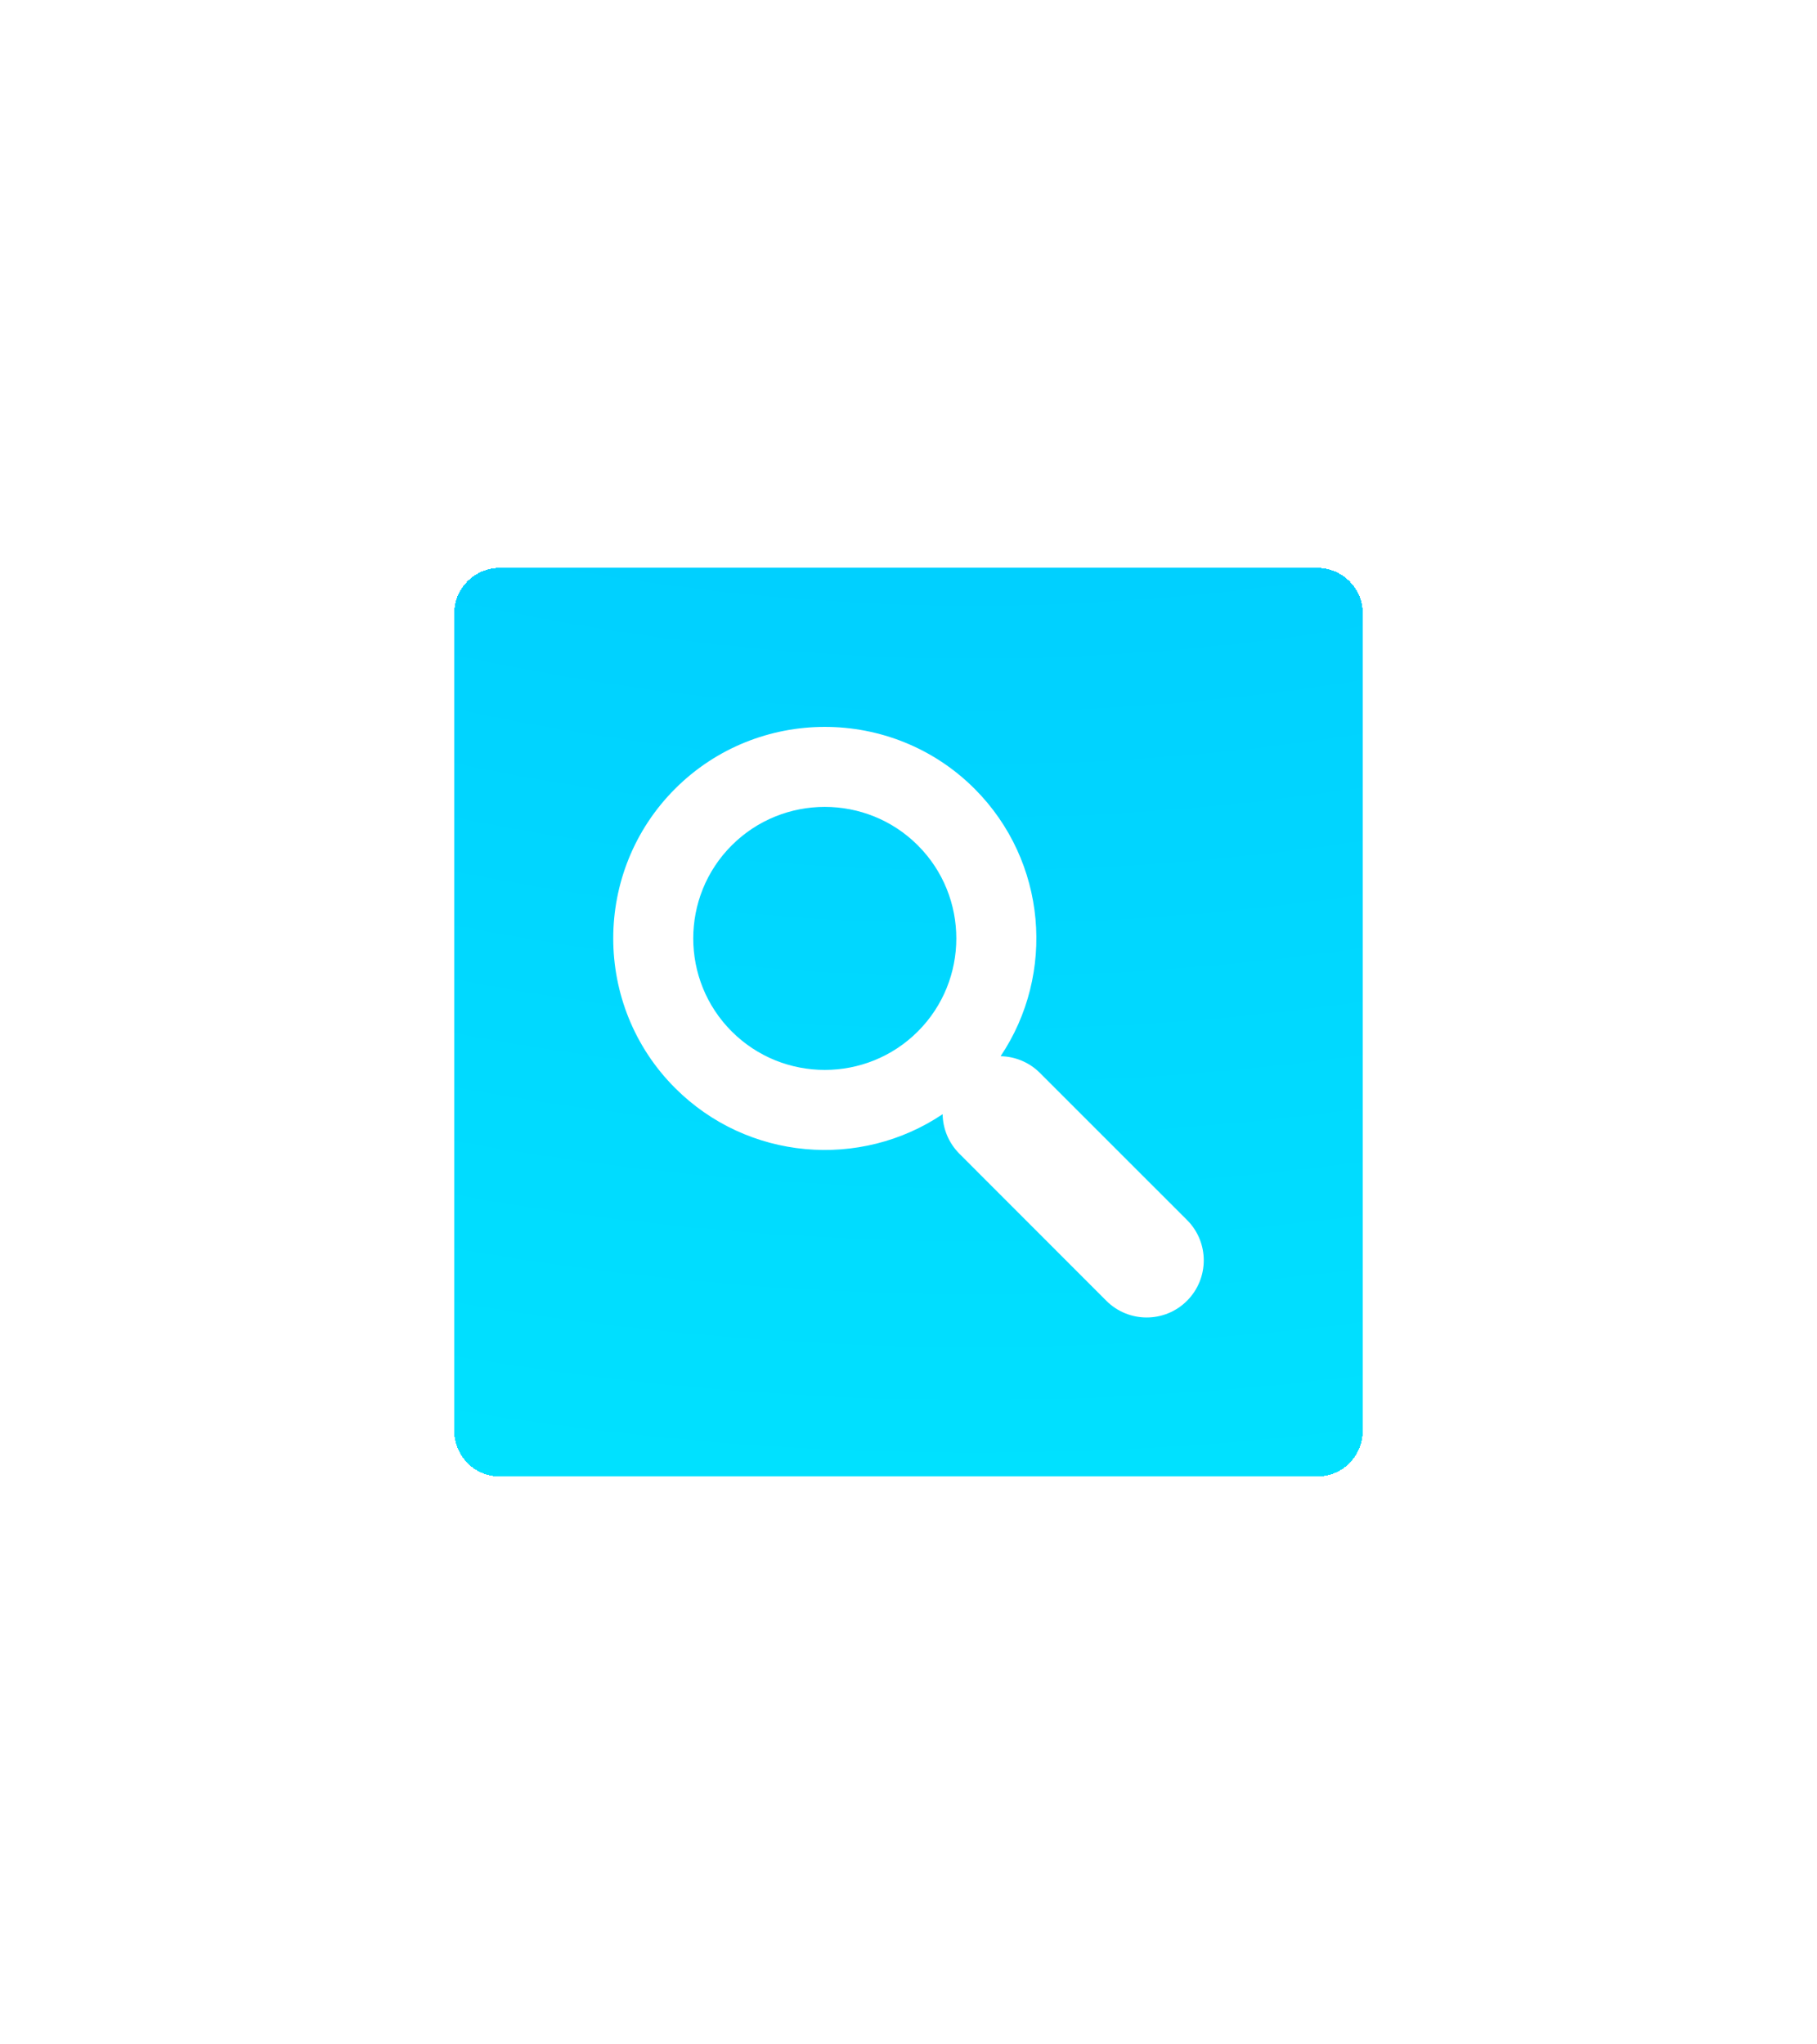 <svg width="80" height="90" viewBox="0 0 80 90" fill="none" xmlns="http://www.w3.org/2000/svg">
<g filter="url(#filter0_bd_1744_392)">
<path d="M20 23C20 21.895 20.895 21 22 21H58C59.105 21 60 21.895 60 23V59C60 60.105 59.105 61 58 61H22C20.895 61 20 60.105 20 59V23Z" fill="url(#paint0_radial_1744_392)" shape-rendering="crispEdges"/>
<path d="M52.266 49.712L45.785 43.233C45.307 42.754 44.678 42.51 44.055 42.498C46.486 38.878 46.102 33.917 42.904 30.719C39.271 27.093 33.357 27.093 29.724 30.724C26.092 34.356 26.092 40.268 29.724 43.9C32.923 47.098 37.886 47.482 41.502 45.051C41.513 45.68 41.758 46.303 42.236 46.786L48.712 53.266C49.691 54.245 51.282 54.245 52.261 53.266C53.245 52.282 53.245 50.691 52.266 49.712ZM40.411 41.408C38.153 43.666 34.475 43.666 32.217 41.408C29.958 39.15 29.958 35.474 32.217 33.216C34.475 30.958 38.153 30.958 40.411 33.216C42.67 35.474 42.67 39.15 40.411 41.408Z" fill="white"/>
</g>
<defs>
<filter id="filter0_bd_1744_392" x="-5" y="0" width="90" height="90" filterUnits="userSpaceOnUse" color-interpolation-filters="sRGB">
<feFlood flood-opacity="0" result="BackgroundImageFix"/>
<feGaussianBlur in="BackgroundImage" stdDeviation="10"/>
<feComposite in2="SourceAlpha" operator="in" result="effect1_backgroundBlur_1744_392"/>
<feColorMatrix in="SourceAlpha" type="matrix" values="0 0 0 0 0 0 0 0 0 0 0 0 0 0 0 0 0 0 127 0" result="hardAlpha"/>
<feOffset dy="4"/>
<feGaussianBlur stdDeviation="12.5"/>
<feComposite in2="hardAlpha" operator="out"/>
<feColorMatrix type="matrix" values="0 0 0 0 0.039 0 0 0 0 0.227 0 0 0 0 0.863 0 0 0 0.5 0"/>
<feBlend mode="normal" in2="effect1_backgroundBlur_1744_392" result="effect2_dropShadow_1744_392"/>
<feBlend mode="normal" in="SourceGraphic" in2="effect2_dropShadow_1744_392" result="shape"/>
</filter>
<radialGradient id="paint0_radial_1744_392" cx="0" cy="0" r="1" gradientUnits="userSpaceOnUse" gradientTransform="translate(38.534 -75.957) rotate(87.862) scale(204.925 209.556)">
<stop offset="0.422" stop-color="#00CBFF"/>
<stop offset="1" stop-color="#00FFFF"/>
</radialGradient>
</defs>
</svg>
